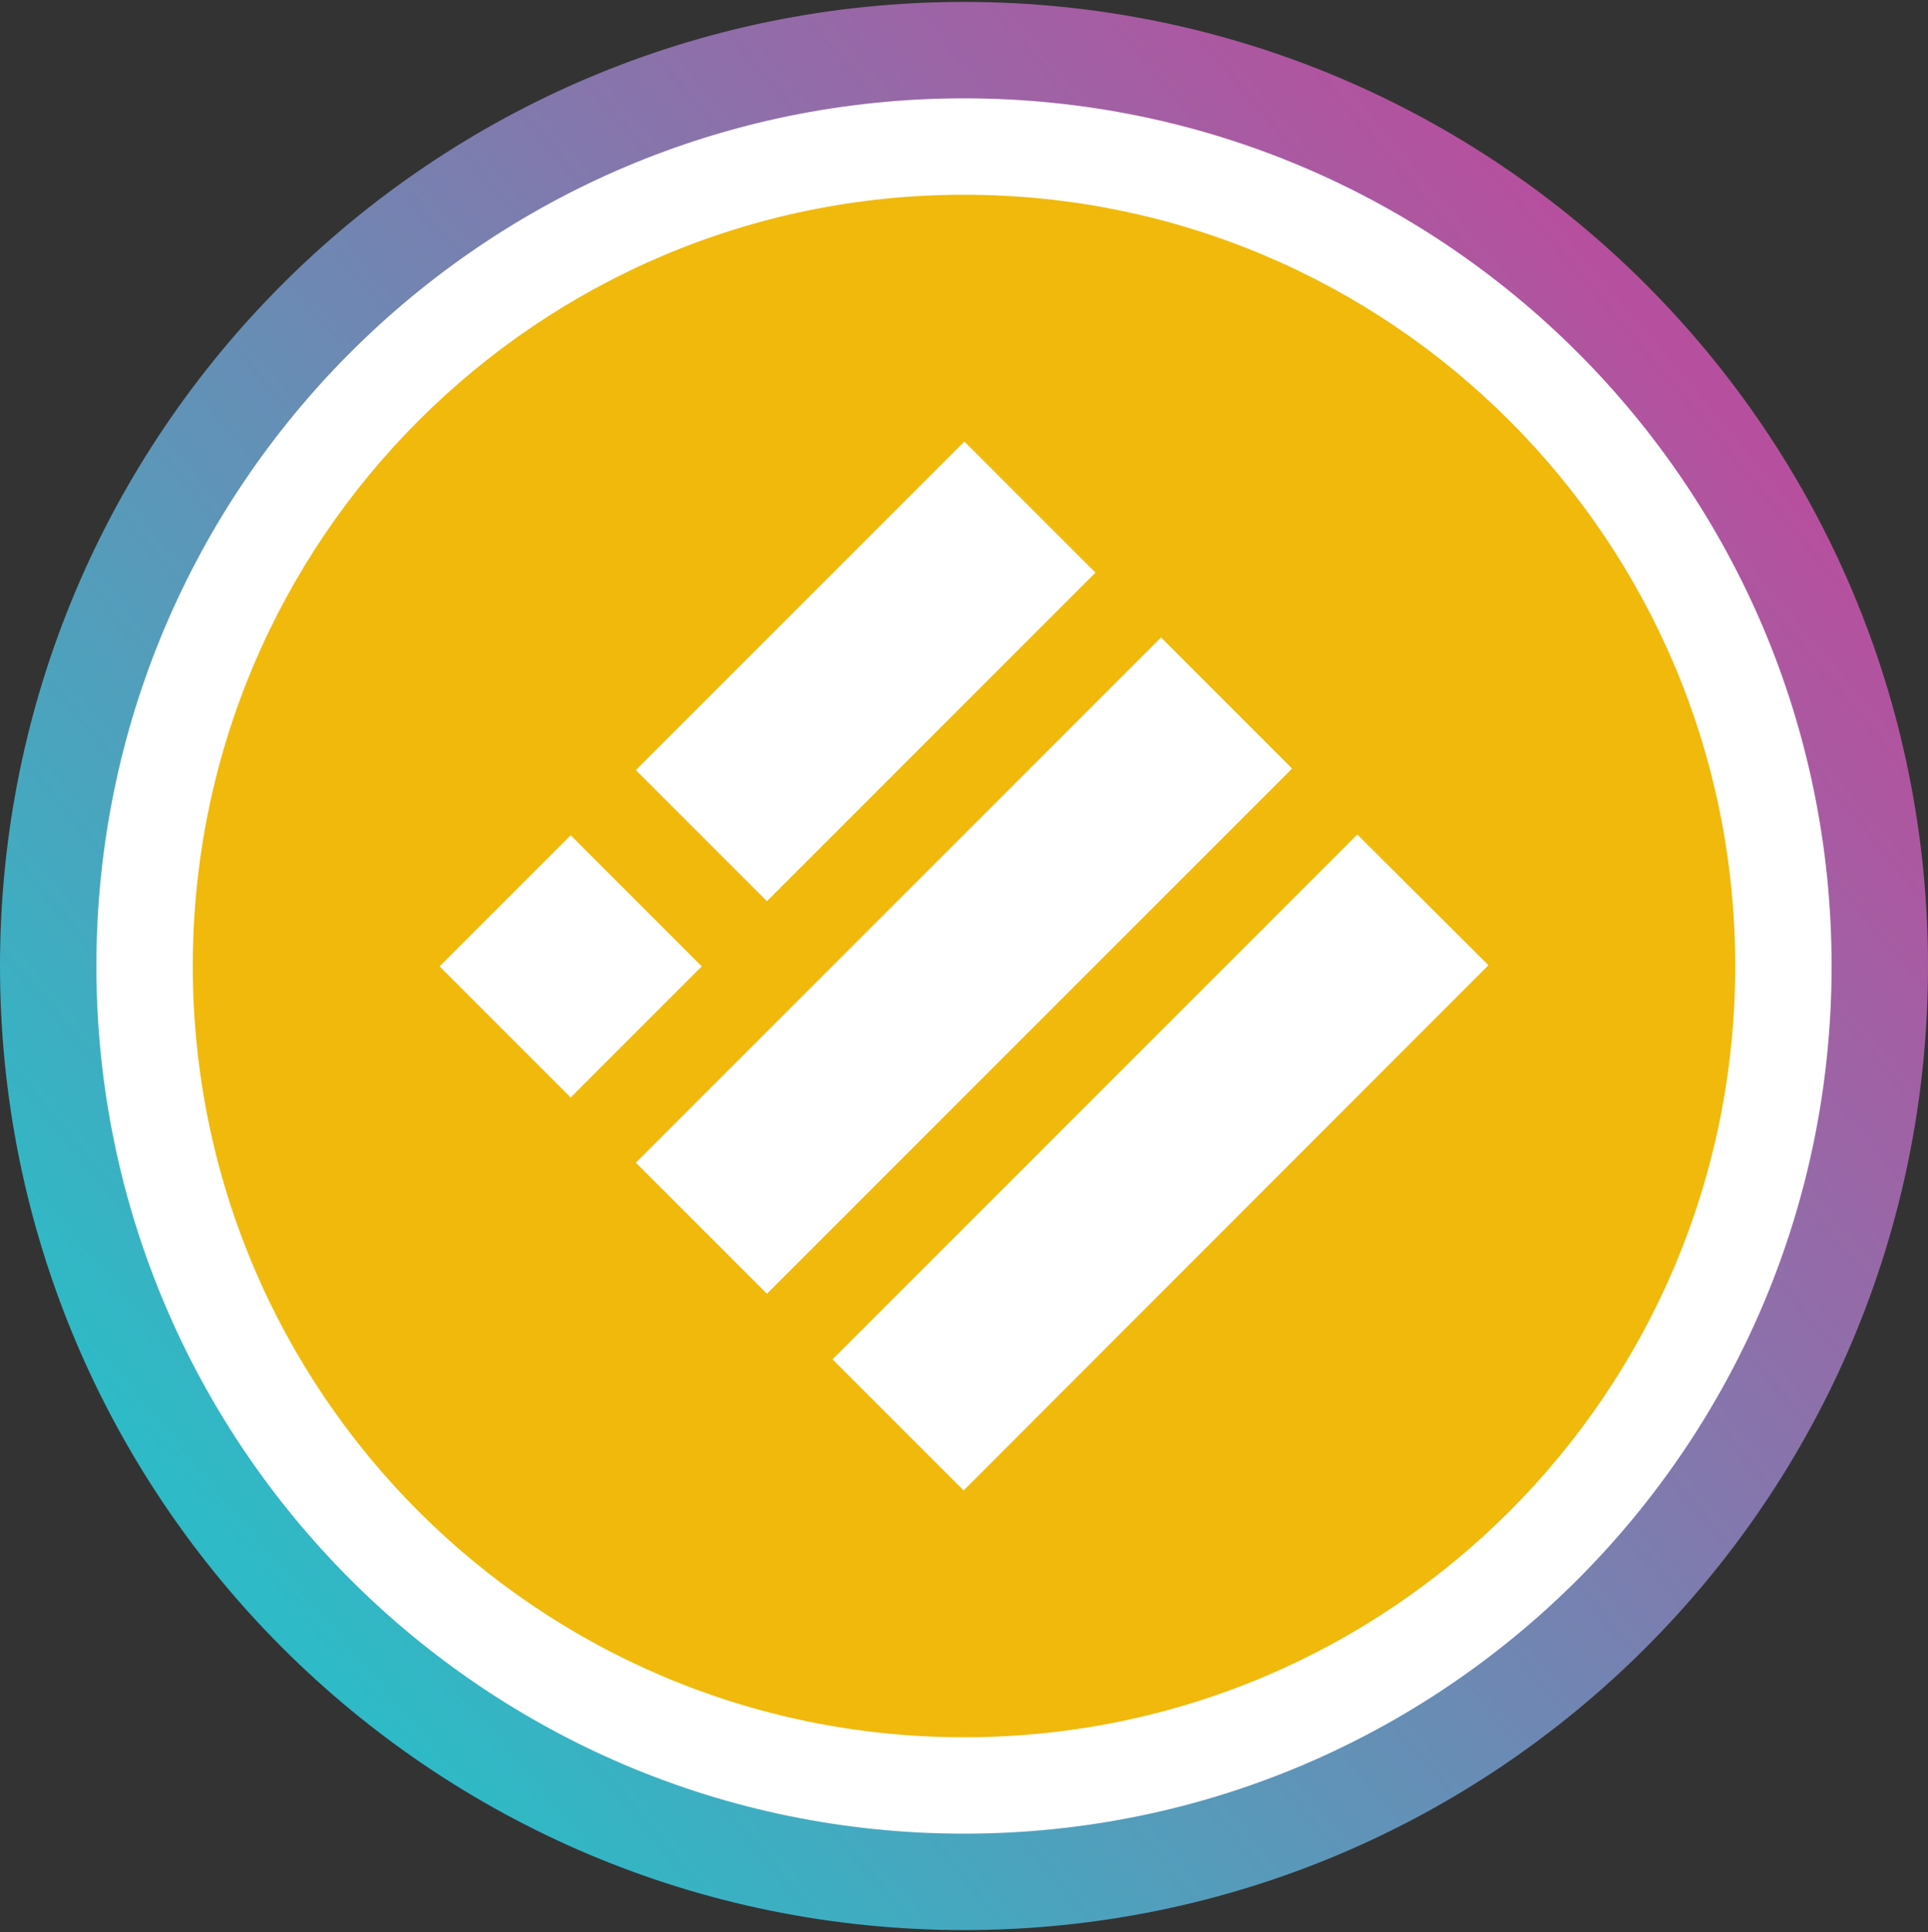 <svg width="500" height="501" viewBox="0 0 500 501" fill="none" xmlns="http://www.w3.org/2000/svg">
<rect x="0" y="0" width="500" height="501" fill="#333333" stroke="none"/>
<g clip-path="url(#clip0_1_238)">
<path fill-rule="evenodd" clip-rule="evenodd" d="M250 500.5C388.1 500.5 500 388.6 500 250.5C500 112.4 388.1 0.5 250 0.5C111.9 0.5 0 112.4 0 250.5C0 388.6 111.9 500.5 250 500.5Z" fill="url(#paint0_linear_1_238)"/>
<path fill-rule="evenodd" clip-rule="evenodd" d="M250 475.5C374.3 475.5 475 374.8 475 250.5C475 126.2 374.3 25.5 250 25.5C125.7 25.5 25 126.2 25 250.5C25 374.8 125.7 475.5 250 475.5Z" fill="white"/>
<path fill-rule="evenodd" clip-rule="evenodd" d="M250 450.5C360.5 450.5 450 361 450 250.5C450 140 360.5 50.5 250 50.5C139.5 50.5 50 140 50 250.5C50 361 139.5 450.5 250 450.5Z" fill="#F0B90B"/>
<path fill-rule="evenodd" clip-rule="evenodd" d="M164.9 199.7L250.1 114.5L284.1 148.5L198.9 233.7L164.9 199.7ZM164.9 301.5L301.1 165.3L335.1 199.3L198.9 335.5L164.9 301.5ZM352 216.4L215.9 352.5L249.9 386.5L386 250.3L352 216.4ZM114 250.6L148 216.6L182 250.6L148 284.6L114 250.6Z" fill="white"/>
</g>
<defs>
<linearGradient id="paint0_linear_1_238" x1="436.393" y1="93.669" x2="64.394" y2="406.669" gradientUnits="userSpaceOnUse">
<stop stop-color="#B6509E"/>
<stop offset="1" stop-color="#2EBAC6"/>
</linearGradient>
<clipPath id="clip0_1_238">
<rect width="500" height="500" fill="white" transform="translate(0 0.5)"/>
</clipPath>
</defs>
</svg>
